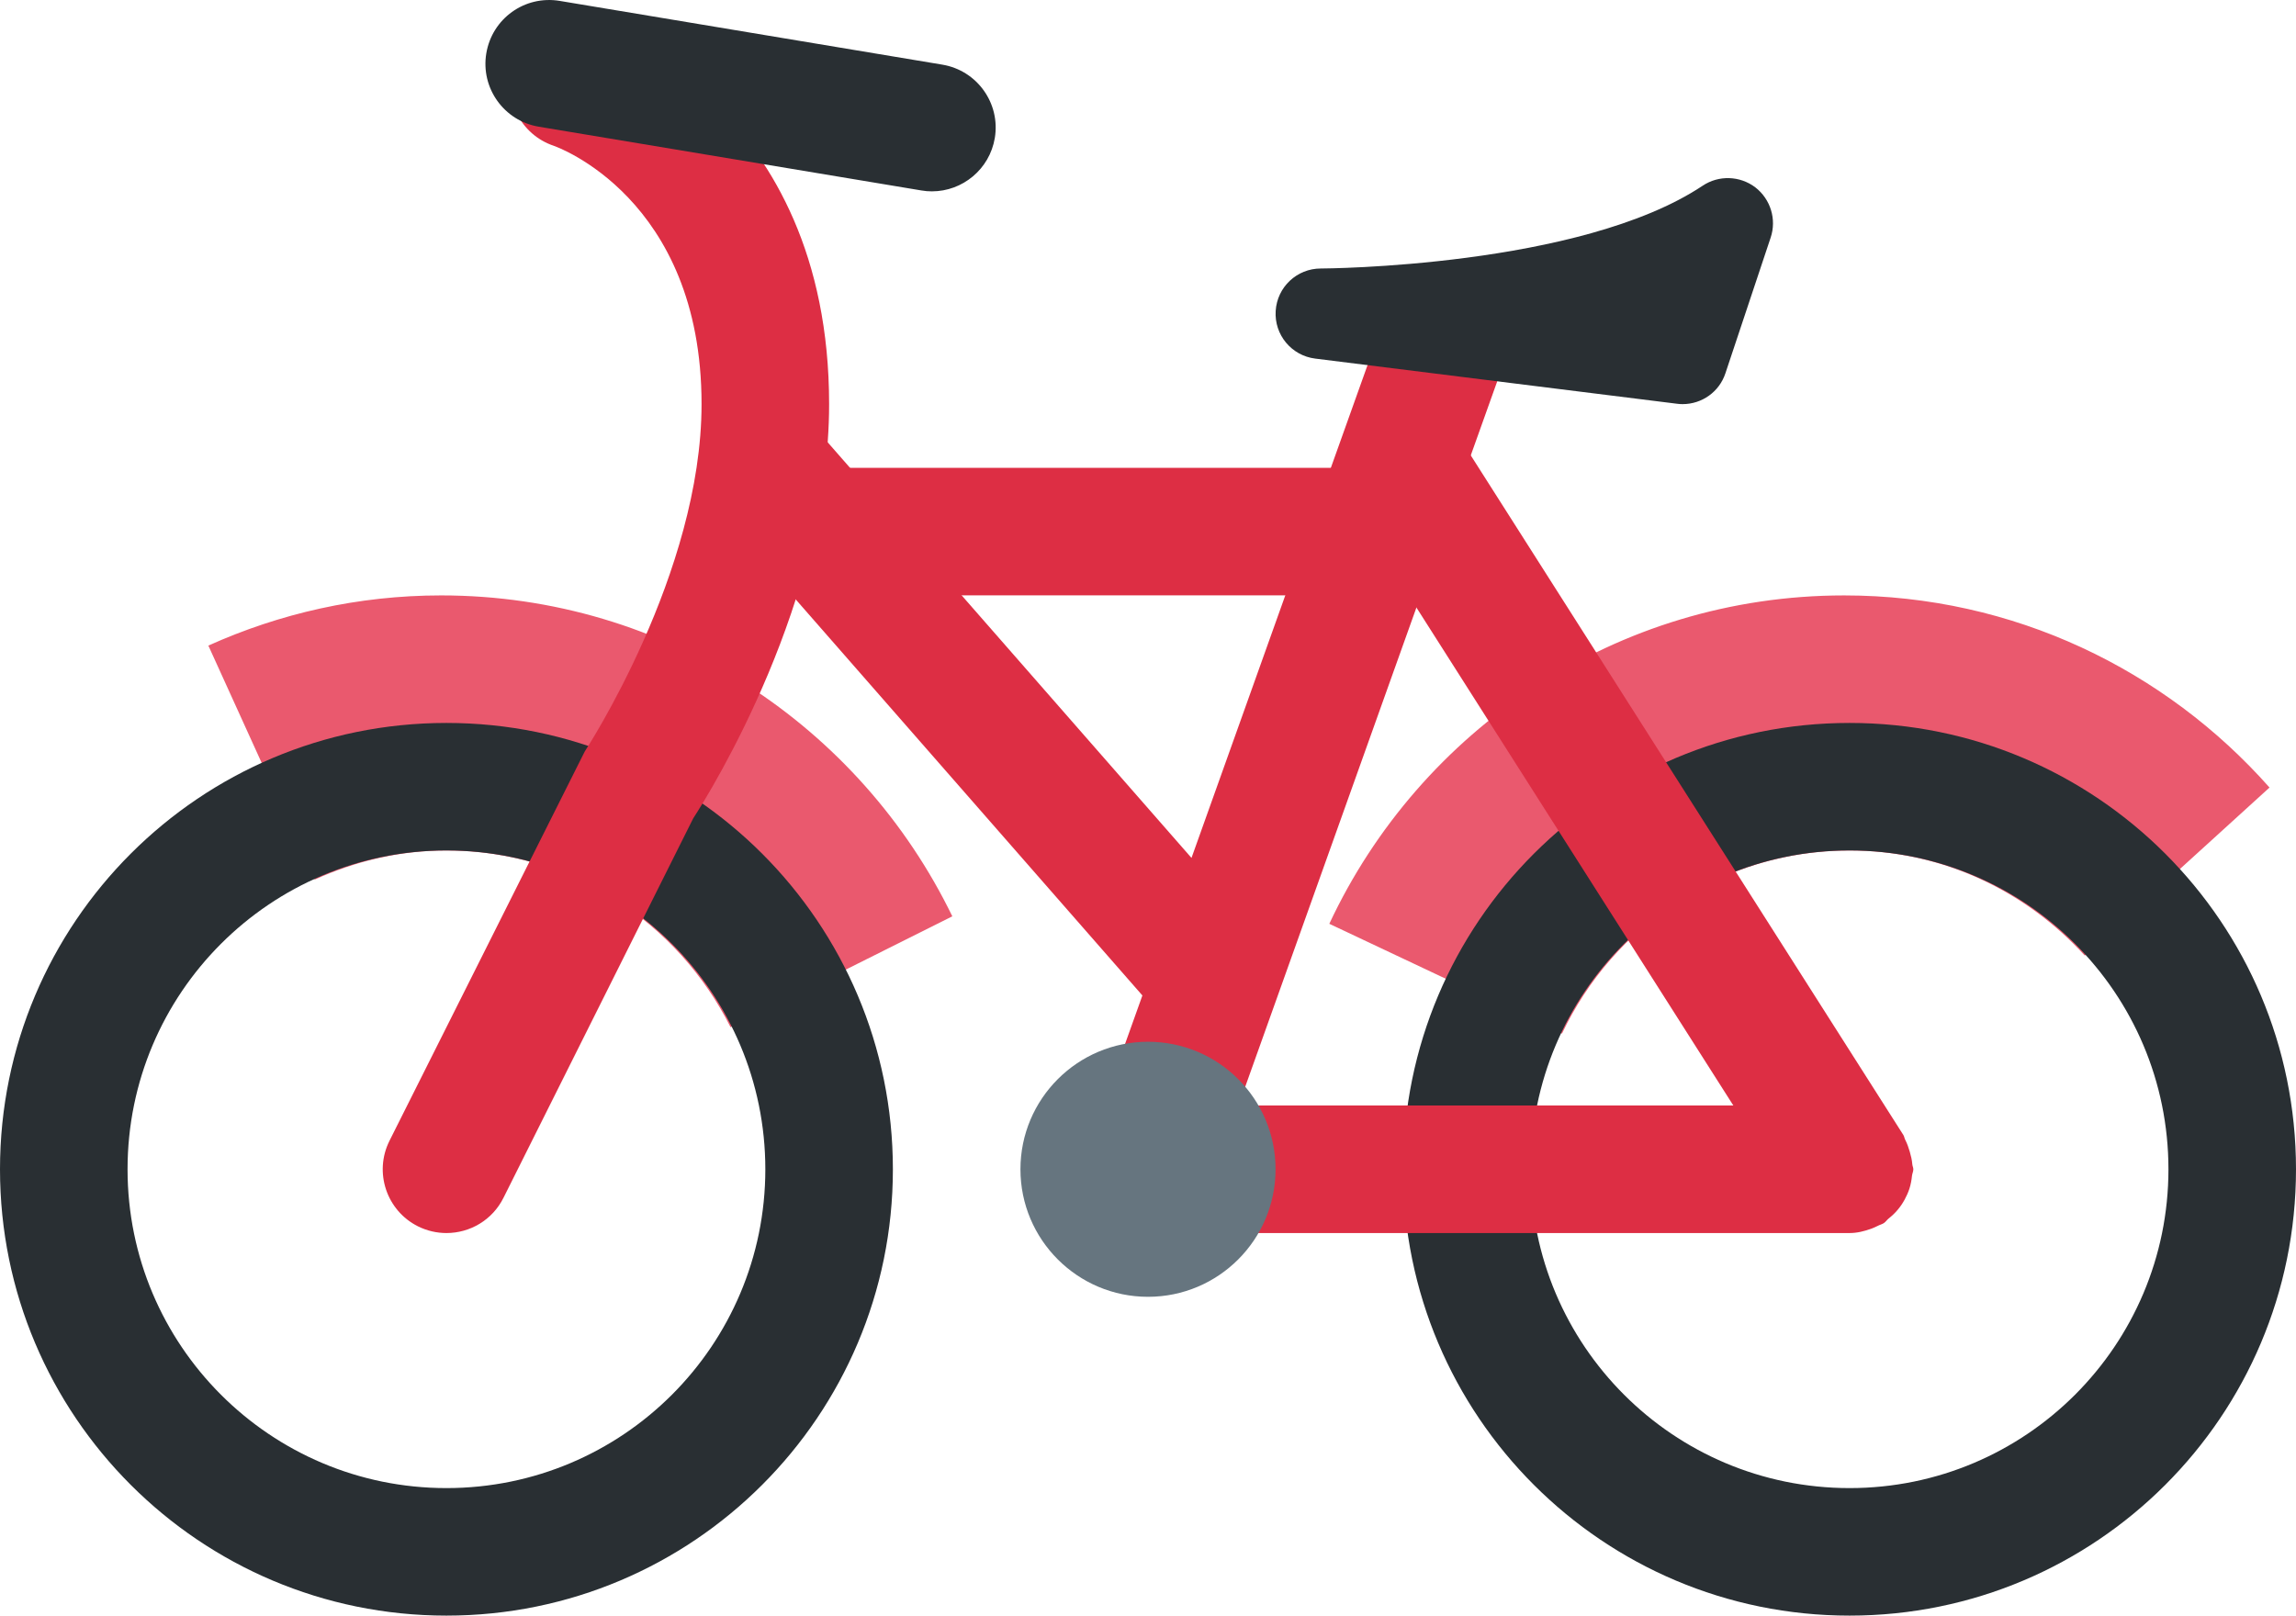 <?xml version="1.0" encoding="UTF-8" standalone="no"?>
<svg
   xmlns:dc="http://purl.org/dc/elements/1.1/"
   xmlns:cc="http://creativecommons.org/ns#"
   xmlns:rdf="http://www.w3.org/1999/02/22-rdf-syntax-ns#"
   xmlns:svg="http://www.w3.org/2000/svg"
   xmlns="http://www.w3.org/2000/svg"
   xmlns:sodipodi="http://sodipodi.sourceforge.net/DTD/sodipodi-0.dtd"
   xmlns:inkscape="http://www.inkscape.org/namespaces/inkscape"
   viewBox="0 0 36 25.338"
   id="svg2"
   version="1.1"
   inkscape:version="0.91 r13725"
   sodipodi:docname="1f6b2.svg"
   width="36"
   height="25.338">
  <defs
     id="defs20" />
  <sodipodi:namedview
     pagecolor="#ffffff"
     bordercolor="#666666"
     borderopacity="1"
     objecttolerance="10"
     gridtolerance="10"
     guidetolerance="10"
     inkscape:pageopacity="0"
     inkscape:pageshadow="2"
     inkscape:window-width="640"
     inkscape:window-height="480"
     id="namedview18"
     showgrid="false"
     inkscape:zoom="6.5555556"
     inkscape:cx="18"
     inkscape:cy="18"
     inkscape:window-x="0"
     inkscape:window-y="0"
     inkscape:window-maximized="0"
     inkscape:current-layer="svg2" />
  <path
     d="m 7,13.338 c 1.957,0 3.633,1.135 4.455,2.772 l 3.477,-1.739 c -1.444,-2.975 -4.486,-5.033 -8.016,-5.033 -1.301,0 -2.534,0.285 -3.649,0.787 l 1.668,3.67 c 0.631,-0.287 1.327,-0.457 2.065,-0.457 z m 22,0 c 1.467,0 2.772,0.643 3.688,1.648 l 2.897,-2.635 c -1.633,-1.844 -4.012,-3.013 -6.669,-3.013 -3.576,0 -6.652,2.111 -8.073,5.15 l 3.648,1.722 c 0.802,-1.692 2.512,-2.872 4.509,-2.872 z"
     id="path4"
     inkscape:connector-curvature="0"
     style="fill:#ea596e" />
  <path
     d="m 7,11.338 c -3.866,0 -7,3.134 -7,7 0,3.866 3.134,7 7,7 3.866,0 7,-3.134 7,-7 0,-3.866 -3.133,-7 -7,-7 z m 0,12 c -2.761,0 -5,-2.238 -5,-5 0,-2.762 2.239,-5 5,-5 2.761,0 5,2.238 5,5 0,2.762 -2.238,5 -5,5 z m 22,-12 c -3.865,0 -7,3.134 -7,7 0,3.866 3.135,7 7,7 3.867,0 7,-3.134 7,-7 0,-3.866 -3.133,-7 -7,-7 z m 0,12 c -2.761,0 -5,-2.238 -5,-5 0,-2.762 2.239,-5 5,-5 2.762,0 5,2.238 5,5 0,2.762 -2.238,5 -5,5 z"
     id="path6"
     inkscape:connector-curvature="0"
     style="fill:#292f33" />
  <path
     d="m 29.984,18.26 c -0.005,-0.067 -0.021,-0.132 -0.04,-0.198 -0.019,-0.065 -0.04,-0.126 -0.071,-0.186 -0.013,-0.024 -0.015,-0.052 -0.029,-0.075 l -7,-11 c -0.297,-0.466 -0.914,-0.604 -1.381,-0.307 -0.299,0.19 -0.444,0.513 -0.445,0.843 l -9.018,0 c -0.552,0 -1,0.447 -1,1 0,0.553 0.448,1 1,1 l 10,0 c 0.027,0 0.05,-0.014 0.077,-0.016 l 5.101,8.017 -9.178,0 c -0.552,0 -1,0.447 -1,1 0,0.553 0.448,1 1,1 l 11.001,0 c 0.116,0 0.23,-0.028 0.343,-0.069 0.034,-0.013 0.064,-0.027 0.097,-0.043 0.031,-0.017 0.066,-0.024 0.097,-0.044 0.03,-0.02 0.048,-0.051 0.075,-0.072 0.055,-0.044 0.103,-0.089 0.147,-0.143 0.041,-0.049 0.074,-0.099 0.104,-0.154 0.03,-0.056 0.055,-0.11 0.075,-0.172 0.021,-0.066 0.033,-0.132 0.04,-0.201 0.004,-0.036 0.021,-0.066 0.021,-0.102 0,-0.027 -0.014,-0.051 -0.016,-0.078 z"
     id="path8"
     inkscape:connector-curvature="0"
     style="fill:#dd2e44" />
  <path
     d="m 21.581,5.338 -2.899,8.117 -5.929,-6.775 c -0.364,-0.415 -0.996,-0.459 -1.411,-0.094 -0.415,0.364 -0.457,0.995 -0.094,1.411 l 6.664,7.615 -0.854,2.39 c -0.185,0.519 0.086,1.092 0.606,1.277 0.111,0.04 0.224,0.059 0.336,0.059 0.411,0 0.796,-0.255 0.942,-0.664 l 4.763,-13.336 -2.124,0 z"
     id="path10"
     inkscape:connector-curvature="0"
     style="fill:#dd2e44" />
  <path
     d="m 7,19.338 c -0.15,0 -0.303,-0.034 -0.446,-0.105 -0.494,-0.247 -0.694,-0.848 -0.447,-1.342 l 3.062,-6.106 c 0.017,-0.028 1.831,-2.796 1.831,-5.447 0,-3.242 -2.293,-4.043 -2.316,-4.051 -0.524,-0.175 -0.807,-0.741 -0.632,-1.265 C 8.226,0.498 8.791,0.212 9.317,0.39 9.467,0.44 13,1.671 13,6.338 c 0,3.068 -1.836,6.042 -2.131,6.497 l -2.974,5.949 c -0.175,0.352 -0.528,0.554 -0.895,0.554 z"
     id="path12"
     inkscape:connector-curvature="0"
     style="fill:#dd2e44" />
  <path
     d="m 14.612,3.001 c -0.054,0 -0.11,-0.004 -0.165,-0.014 l -6,-1 c -0.544,-0.091 -0.913,-0.606 -0.822,-1.151 0.091,-0.544 0.601,-0.913 1.151,-0.822 l 6,1 c 0.544,0.091 0.913,0.606 0.822,1.151 -0.082,0.489 -0.506,0.836 -0.986,0.836 z m 11.771,3.337 c -0.03,0 -0.059,-0.002 -0.089,-0.006 l -5.672,-0.708 c -0.372,-0.046 -0.644,-0.374 -0.62,-0.748 0.023,-0.374 0.333,-0.665 0.707,-0.665 0.041,0 4.067,-0.018 5.989,-1.299 0.25,-0.167 0.582,-0.157 0.824,0.026 0.239,0.185 0.337,0.501 0.241,0.788 l -0.709,2.127 c -0.096,0.293 -0.369,0.485 -0.671,0.485 z"
     id="path14"
     inkscape:connector-curvature="0"
     style="fill:#292f33" />
  <path
     d="m 20,18.338 c 0,1.104 -0.895,2 -2,2 -1.104,0 -2,-0.896 -2,-2 0,-1.104 0.896,-2 2,-2 1.105,0 2,0.896 2,2 z"
     id="path16"
     inkscape:connector-curvature="0"
     style="fill:#66757f" />
</svg>

